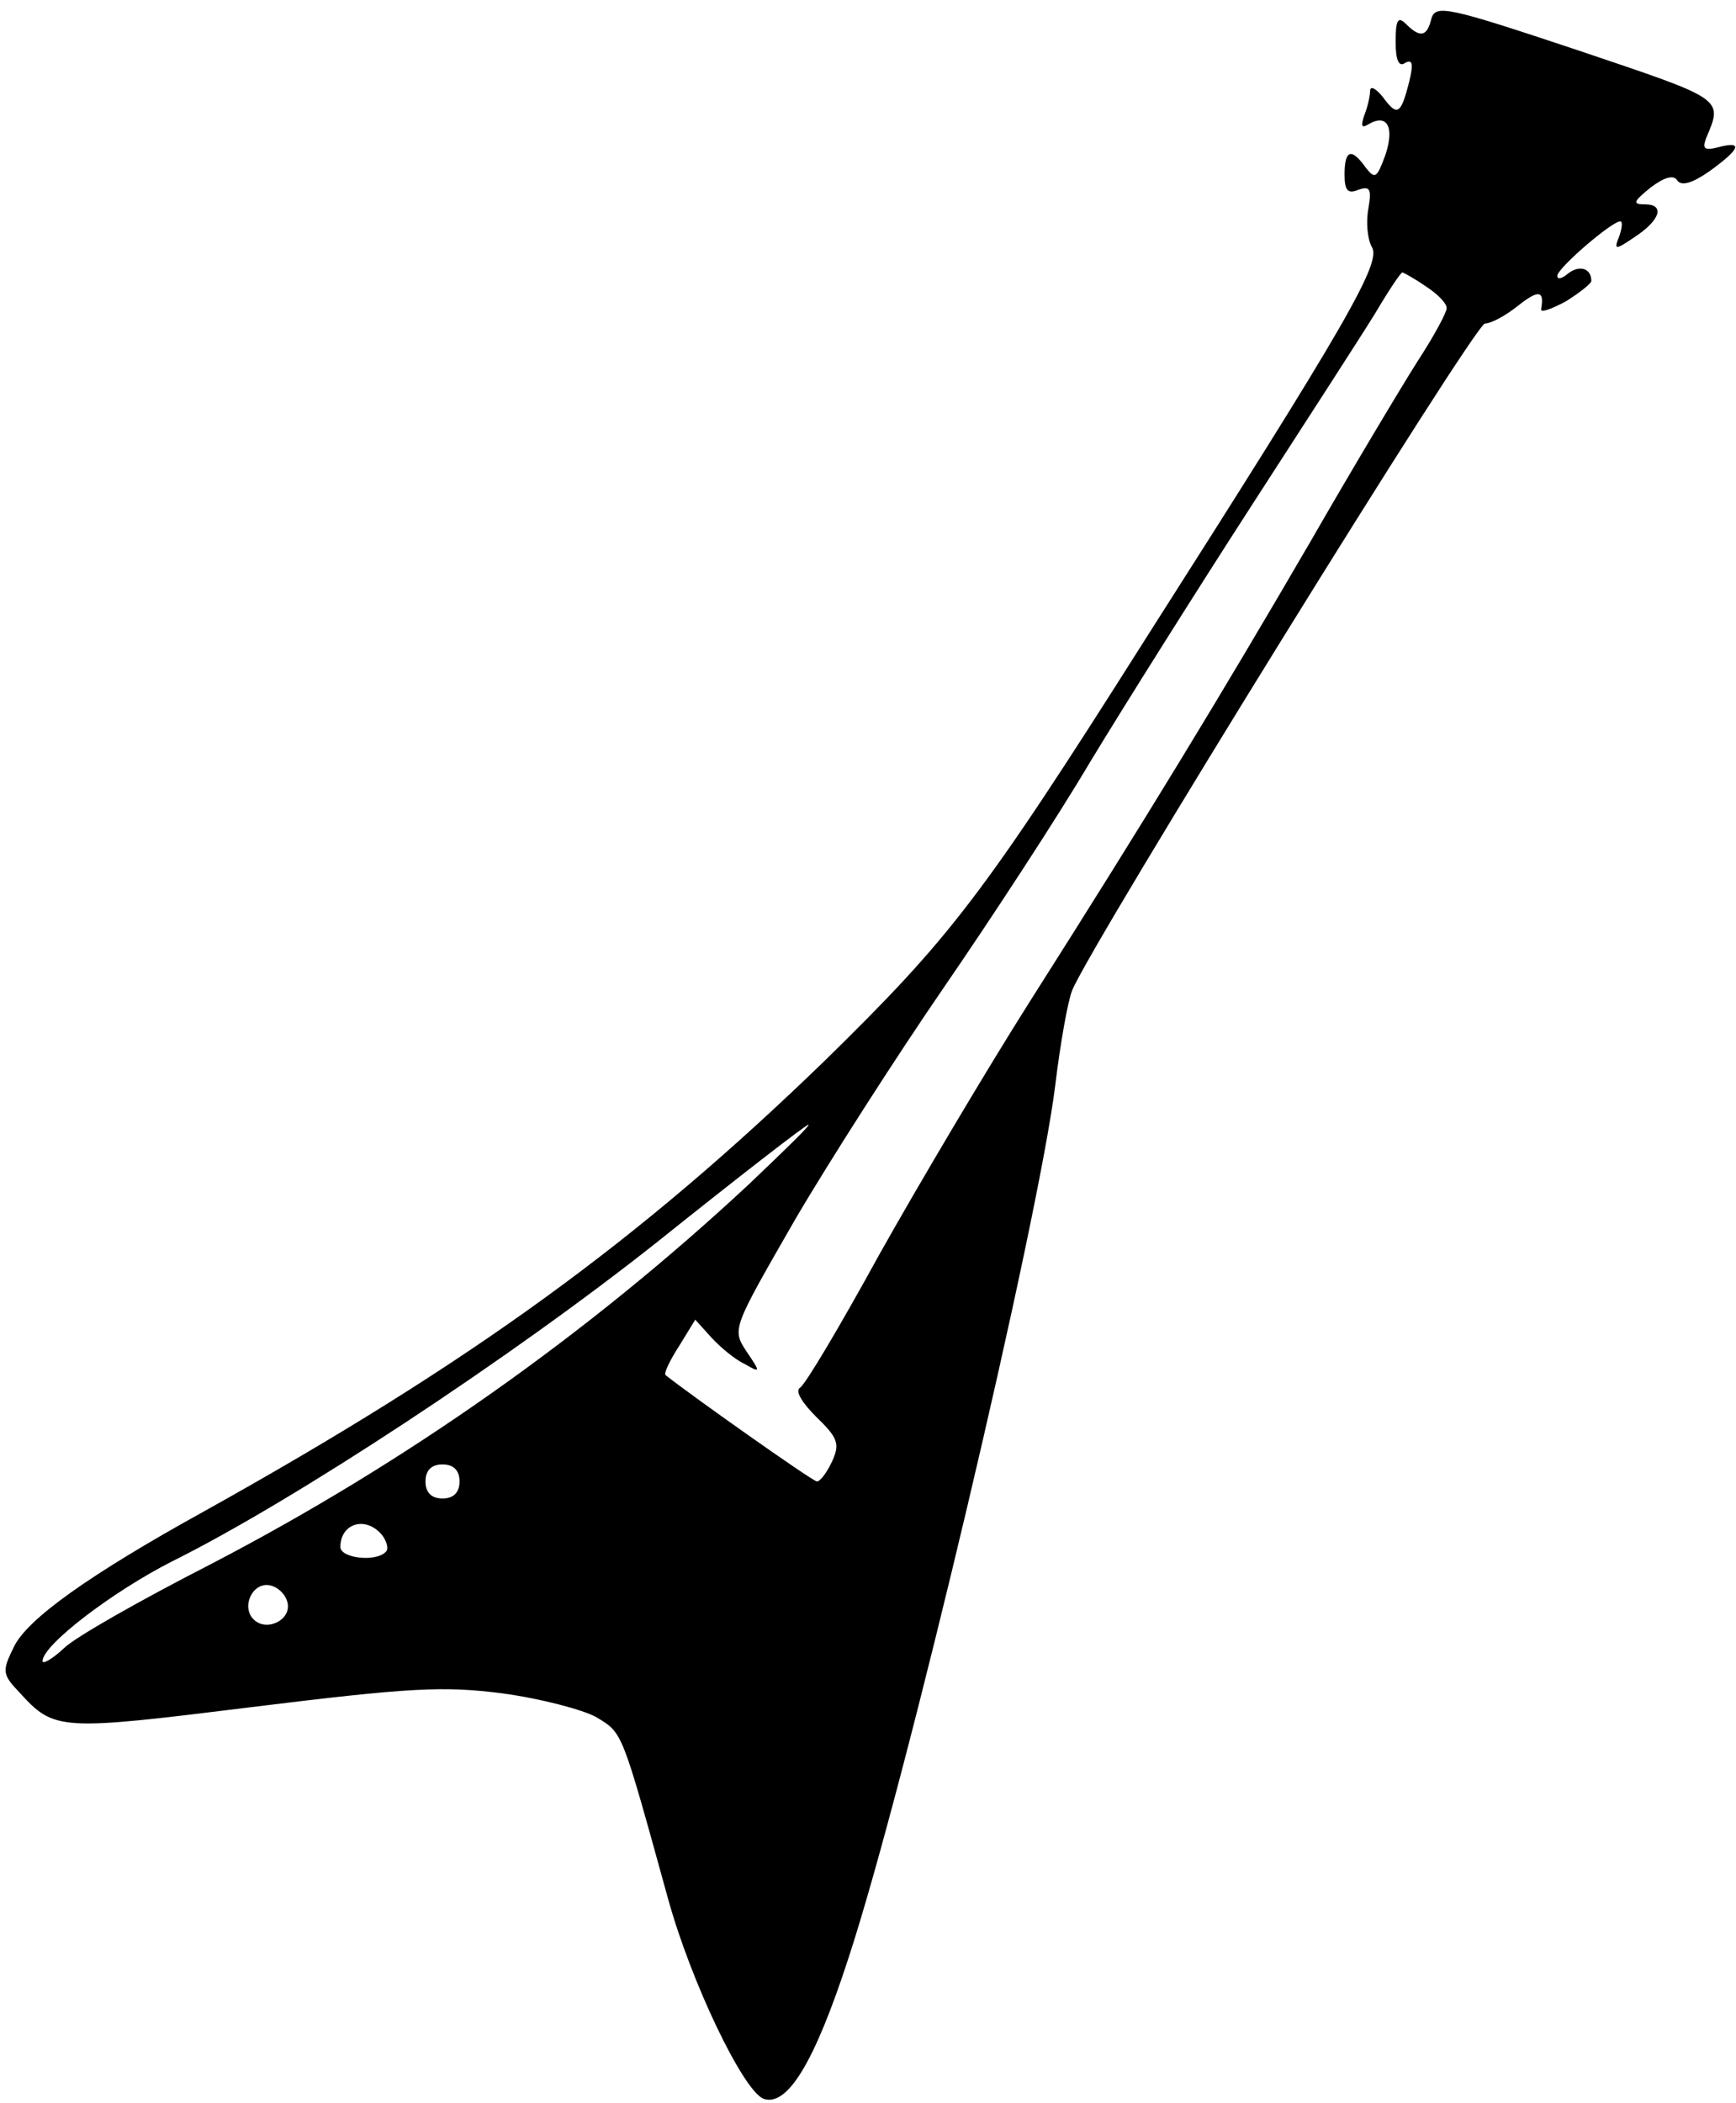 <?xml version="1.0" standalone="no"?>
<!DOCTYPE svg PUBLIC "-//W3C//DTD SVG 20010904//EN"
 "http://www.w3.org/TR/2001/REC-SVG-20010904/DTD/svg10.dtd">
<svg version="1.0" xmlns="http://www.w3.org/2000/svg"
 width="204pt" height="247pt" viewBox="0 0 204 247"
 preserveAspectRatio="xMidYMid meet">

<g transform="translate(0,247) scale(0.1,-0.1)"
fill="#000000" stroke="none">
<path d="M1682 2448 c-5 -21 -13 -23 -30 -6 -9 9 -12 5 -12 -21 0 -22 4 -30
11 -25 9 5 10 -1 5 -22 -10 -39 -14 -41 -31 -18 -8 10 -15 14 -15 7 0 -6 -3
-19 -7 -29 -4 -12 -3 -15 5 -10 22 13 31 -3 20 -36 -10 -27 -12 -29 -23 -15
-17 24 -25 21 -25 -8 0 -19 4 -23 16 -18 14 5 16 1 12 -22 -3 -16 -1 -36 4
-45 12 -18 -29 -89 -265 -459 -193 -305 -230 -352 -378 -497 -218 -211 -413
-353 -729 -529 -134 -74 -209 -127 -224 -160 -14 -28 -13 -32 7 -53 41 -45 47
-45 273 -17 187 23 225 25 295 16 44 -6 94 -19 110 -28 31 -19 29 -14 84 -213
27 -98 88 -225 112 -235 28 -10 60 42 100 165 68 207 223 864 243 1025 6 50
15 100 20 112 22 54 473 783 485 783 7 0 24 9 39 21 24 19 31 18 27 -4 -1 -5
12 0 29 9 16 10 30 21 30 24 0 15 -14 19 -27 9 -7 -6 -13 -8 -13 -3 0 9 64 64
74 64 3 0 2 -8 -1 -17 -7 -17 -5 -17 17 -2 31 20 37 39 13 39 -15 0 -14 3 7
20 16 12 27 15 31 8 5 -7 18 -3 38 11 36 26 40 36 10 28 -16 -4 -19 -2 -14 11
20 47 21 45 -151 103 -153 51 -167 54 -172 37z m-7 -314 c14 -9 25 -20 25 -26
0 -5 -15 -33 -34 -62 -19 -30 -76 -125 -126 -212 -106 -182 -193 -325 -329
-539 -52 -82 -132 -217 -178 -299 -45 -82 -87 -153 -93 -156 -6 -4 3 -18 19
-34 26 -25 28 -32 19 -52 -6 -13 -14 -24 -18 -24 -5 0 -152 104 -178 125 -2 2
5 17 16 34 l19 31 19 -21 c10 -11 28 -26 39 -31 19 -11 19 -10 2 15 -17 26
-16 27 57 154 41 70 120 193 175 273 55 80 133 199 172 265 40 66 125 201 189
300 64 99 130 201 146 227 16 27 30 48 32 48 1 0 14 -7 27 -16z m-795 -1055
c-189 -176 -403 -327 -632 -446 -82 -42 -160 -86 -173 -99 -14 -13 -25 -19
-25 -15 0 19 83 82 152 117 145 72 401 241 570 375 95 76 175 138 178 138 3 0
-29 -31 -70 -70z m-340 -349 c0 -13 -7 -20 -20 -20 -13 0 -20 7 -20 20 0 13 7
20 20 20 13 0 20 -7 20 -20z m-91 -63 c6 -8 8 -17 4 -20 -12 -12 -53 -7 -53 6
0 28 30 37 49 14z m-111 -80 c4 -20 -25 -34 -40 -19 -15 15 -1 44 19 40 10 -2
19 -11 21 -21z"/>
</g>
</svg>
